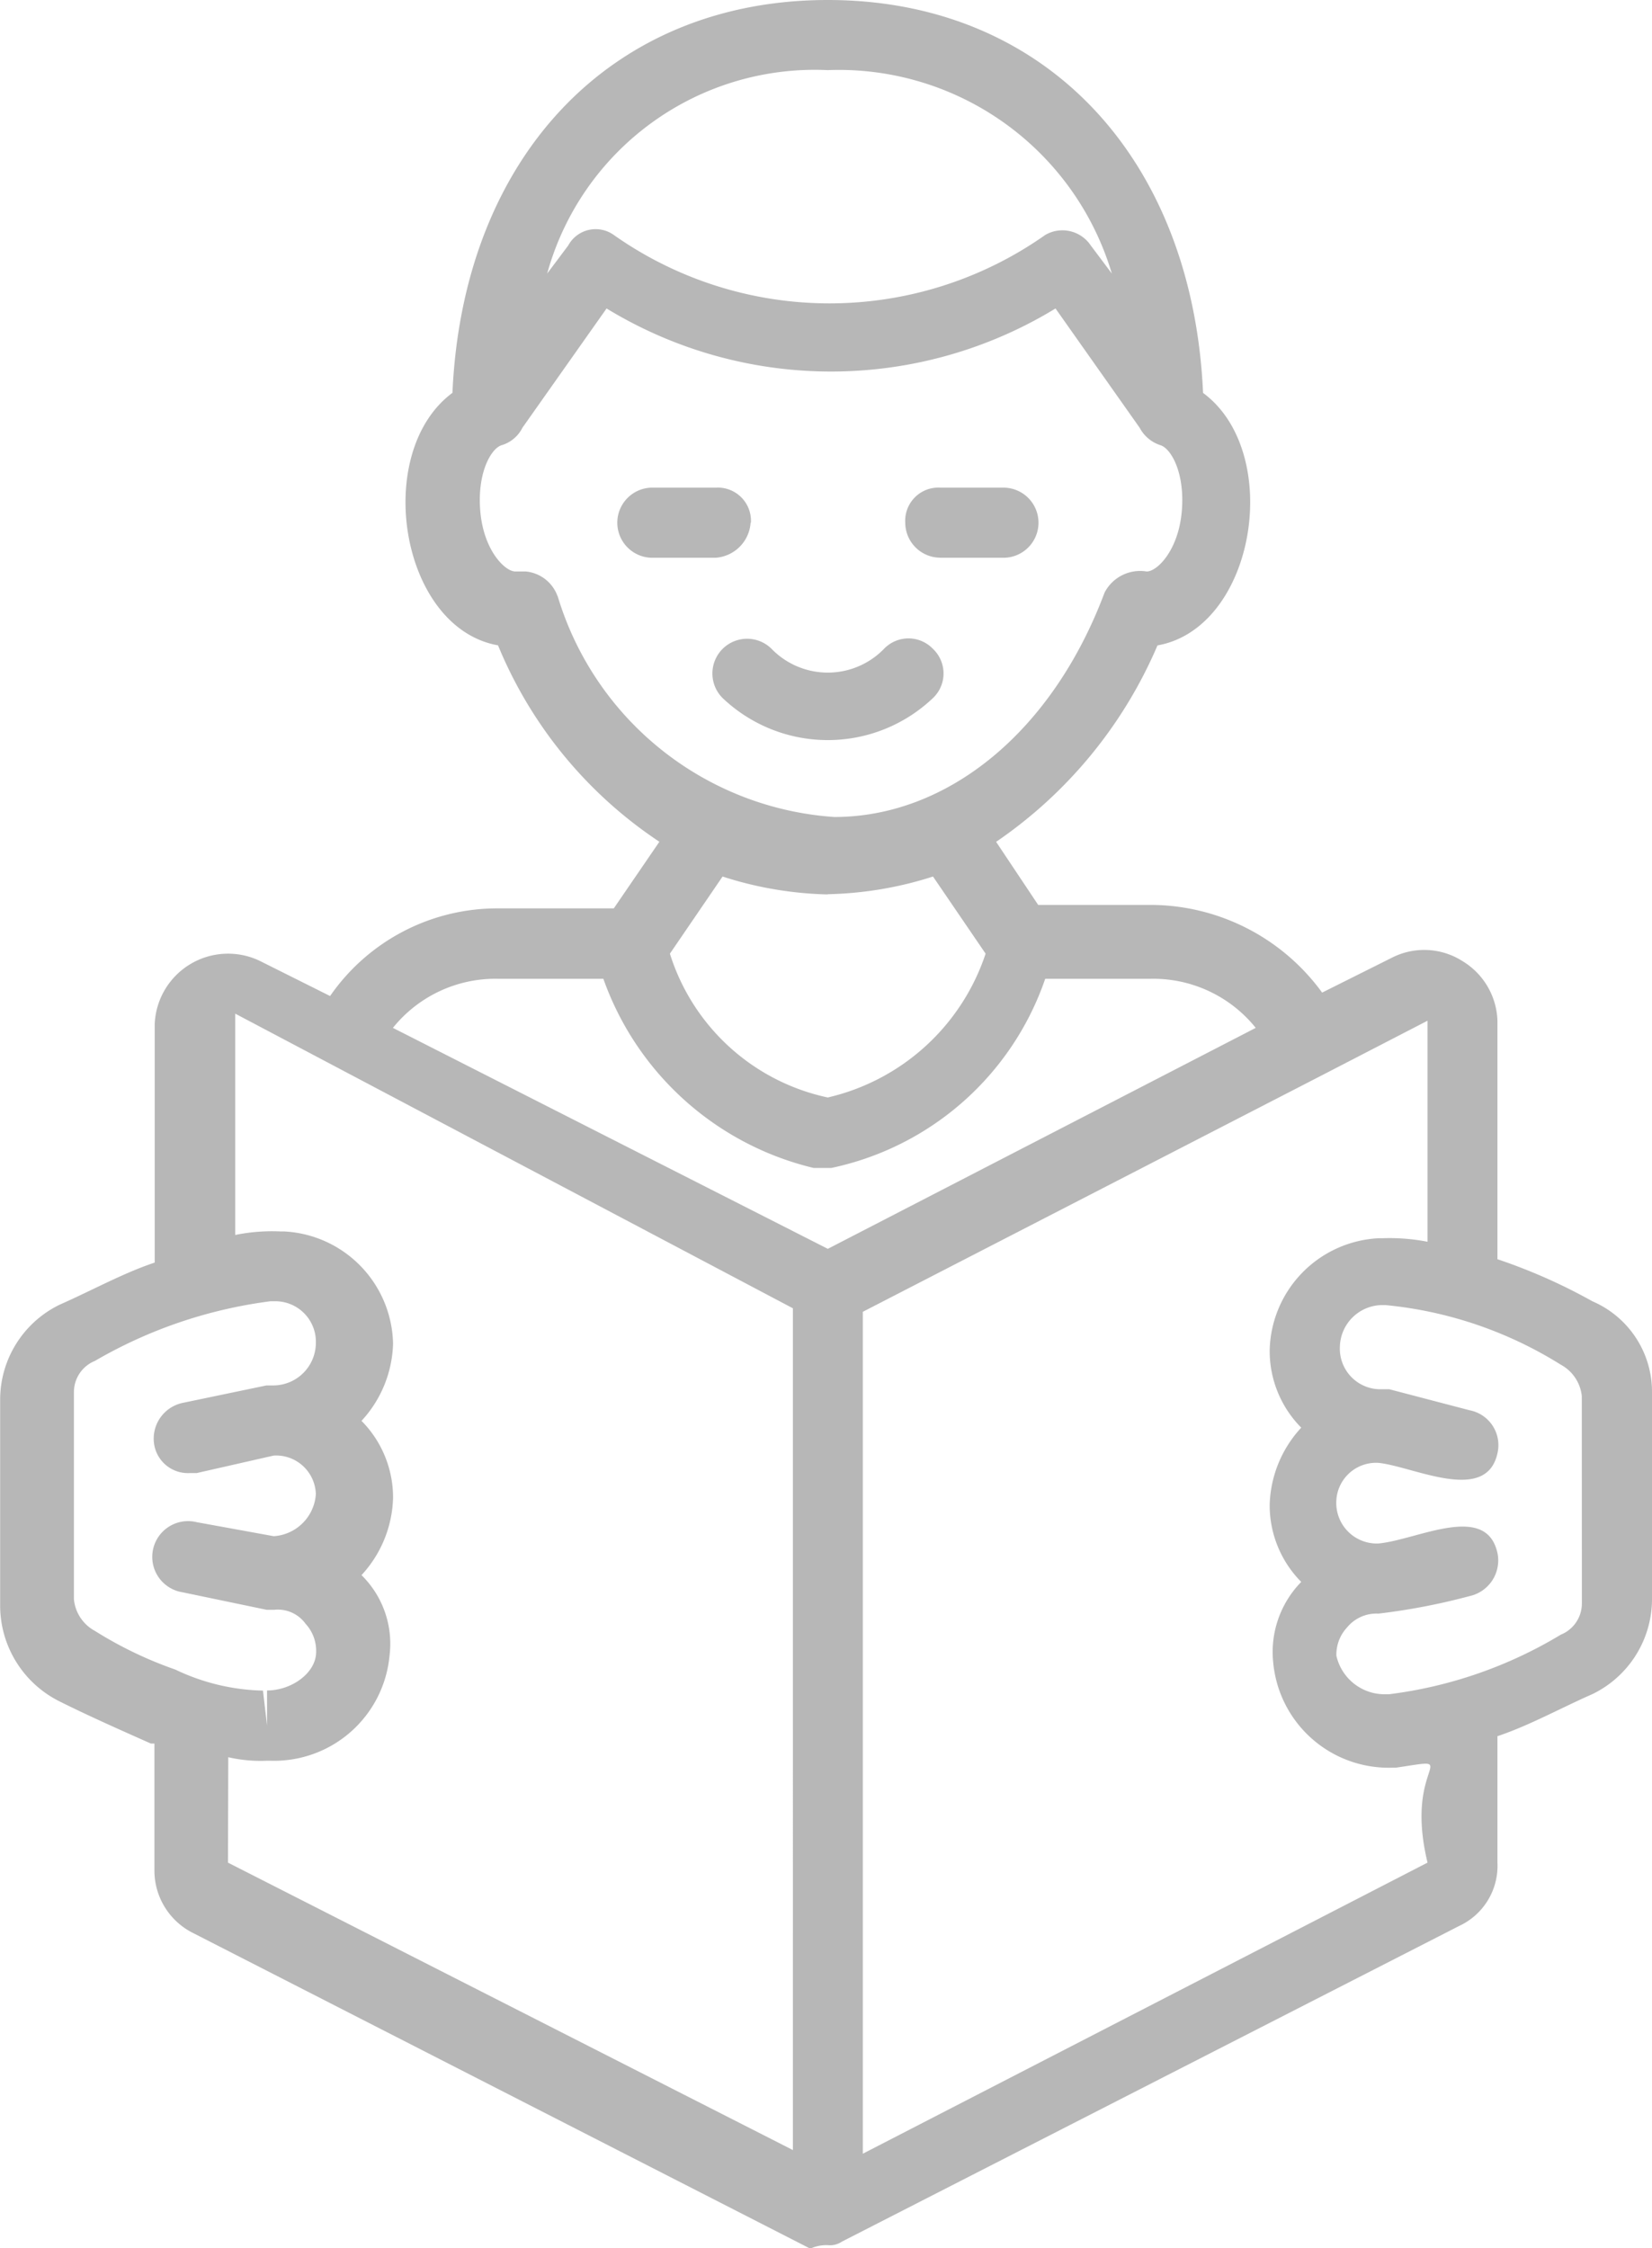 <svg xmlns="http://www.w3.org/2000/svg" width="22.616" height="30.78" viewBox="0 0 22.616 30.78">
  <g id="learning" transform="translate(-9.4 -1)">
    <path id="Path_2746" data-name="Path 2746" d="M31.322,17.109a.464.464,0,0,0-.672,0,1.073,1.073,0,0,1-1.537,0,.475.475,0,0,0-.672.672,2.089,2.089,0,0,0,2.881,0A.464.464,0,0,0,31.322,17.109Zm.1-1.248h.864a.48.48,0,1,0,0-.96h-.864a.454.454,0,0,0-.48.48A.481.481,0,0,0,31.418,15.86Zm-2.593-.48a.454.454,0,0,0-.48-.48H27.48a.48.48,0,0,0,0,.96h.864A.516.516,0,0,0,28.825,15.38Z" transform="translate(-9.149 -7.225)" fill="#b7b7b7"/>
    <path id="Path_2747" data-name="Path 2747" d="M31.2,18.815a7.659,7.659,0,0,0-1.3-.576V14.973a.99.99,0,0,0-.48-.816.974.974,0,0,0-.96-.048l-.96.48a2.911,2.911,0,0,0-2.3-1.2H23.613l-.576-.864a6.205,6.205,0,0,0,2.209-2.689c1.345-.24,1.729-2.641.624-3.457C25.726,3.161,23.709,1,20.732,1s-4.994,2.161-5.138,5.378c-1.1.816-.72,3.217.624,3.457a5.939,5.939,0,0,0,2.209,2.689l-.624.912H16.219a2.782,2.782,0,0,0-2.3,1.2l-.96-.48a1.005,1.005,0,0,0-1.441.864v3.265c-.432.144-.864.384-1.3.576a1.446,1.446,0,0,0-.816,1.3v2.833a1.467,1.467,0,0,0,.816,1.3c.384.192.816.384,1.248.576h.048v1.729a.956.956,0,0,0,.528.864l8.451,4.322h0a.522.522,0,0,1,.24-.048.289.289,0,0,0,.192-.048h0l8.451-4.322A.907.907,0,0,0,29.9,26.5V24.769c.432-.144.864-.384,1.3-.576a1.446,1.446,0,0,0,.816-1.3V20.063A1.348,1.348,0,0,0,31.2,18.815ZM20.732,1.96a3.9,3.9,0,0,1,3.889,2.785l-.288-.384a.467.467,0,0,0-.624-.144,5.125,5.125,0,0,1-5.906,0,.427.427,0,0,0-.624.144l-.288.384A3.8,3.8,0,0,1,20.732,1.96Zm-3.7,7.2a.513.513,0,0,0-.432-.336h-.144c-.144,0-.432-.288-.48-.816s.144-.864.288-.912a.467.467,0,0,0,.288-.24l1.152-1.633a5.9,5.9,0,0,0,6.146,0l1.152,1.633a.492.492,0,0,0,.288.24c.144.048.336.384.288.912s-.336.816-.48.816h0a.548.548,0,0,0-.576.288c-.72,1.921-2.161,3.073-3.7,3.073A4.256,4.256,0,0,1,17.035,9.163Zm3.7,4.082A5.029,5.029,0,0,0,22.173,13l.72,1.056a2.986,2.986,0,0,1-2.161,1.969,2.9,2.9,0,0,1-2.161-1.969L19.292,13A5.029,5.029,0,0,0,20.732,13.245ZM16.219,14.4h1.441A4.056,4.056,0,0,0,20.54,16.99h.24A3.961,3.961,0,0,0,23.709,14.4H25.15a1.8,1.8,0,0,1,1.441.672l-5.858,3.025-5.954-3.025A1.8,1.8,0,0,1,16.219,14.4ZM10.7,23.328a.552.552,0,0,1-.288-.432V20.063a.461.461,0,0,1,.288-.432,6.39,6.39,0,0,1,2.4-.816h.048a.555.555,0,0,1,.576.576.584.584,0,0,1-.576.576h-.1l-1.152.24a.5.5,0,0,0-.384.576.468.468,0,0,0,.48.384h.1l1.056-.24a.545.545,0,0,1,.576.528.618.618,0,0,1-.576.576l-1.056-.192a.49.49,0,1,0-.192.96l1.152.24h.1a.468.468,0,0,1,.432.192.545.545,0,0,1,.144.384c0,.288-.336.528-.672.528v.48L13,24.145a2.918,2.918,0,0,1-1.2-.288A5.408,5.408,0,0,1,10.7,23.328Zm1.825,1.729a1.97,1.97,0,0,0,.528.048H13.1a1.587,1.587,0,0,0,1.633-1.441,1.317,1.317,0,0,0-.384-1.1h0a1.62,1.62,0,0,0,.432-1.056,1.49,1.49,0,0,0-.432-1.056,1.62,1.62,0,0,0,.432-1.056,1.571,1.571,0,0,0-1.489-1.537h-.048a2.537,2.537,0,0,0-.624.048V14.877l7.635,4.034V30.435L12.521,26.5ZM28.943,26.5l-7.731,3.985V18.959l6.338-3.265h0l1.393-.72V18a2.738,2.738,0,0,0-.624-.048h-.048a1.571,1.571,0,0,0-1.489,1.537,1.49,1.49,0,0,0,.432,1.056,1.62,1.62,0,0,0-.432,1.056,1.49,1.49,0,0,0,.432,1.056h0a1.371,1.371,0,0,0-.384,1.1A1.587,1.587,0,0,0,28.463,25.2h.048C29.472,25.057,28.607,25.105,28.943,26.5Zm2.113-3.553a.461.461,0,0,1-.288.432,5.989,5.989,0,0,1-2.353.816h-.048a.677.677,0,0,1-.672-.528.545.545,0,0,1,.144-.384.521.521,0,0,1,.432-.192h0a8.81,8.81,0,0,0,1.248-.24.5.5,0,0,0,.384-.576c-.144-.72-1.1-.192-1.633-.144a.555.555,0,0,1-.576-.576.545.545,0,0,1,.576-.528c.48.048,1.489.576,1.633-.144a.486.486,0,0,0-.384-.576l-1.1-.288h-.1a.555.555,0,0,1-.576-.576.584.584,0,0,1,.576-.576h.048a5.506,5.506,0,0,1,2.4.816.552.552,0,0,1,.288.432Z" fill="#b7b7b7"/>
  </g>
</svg>
